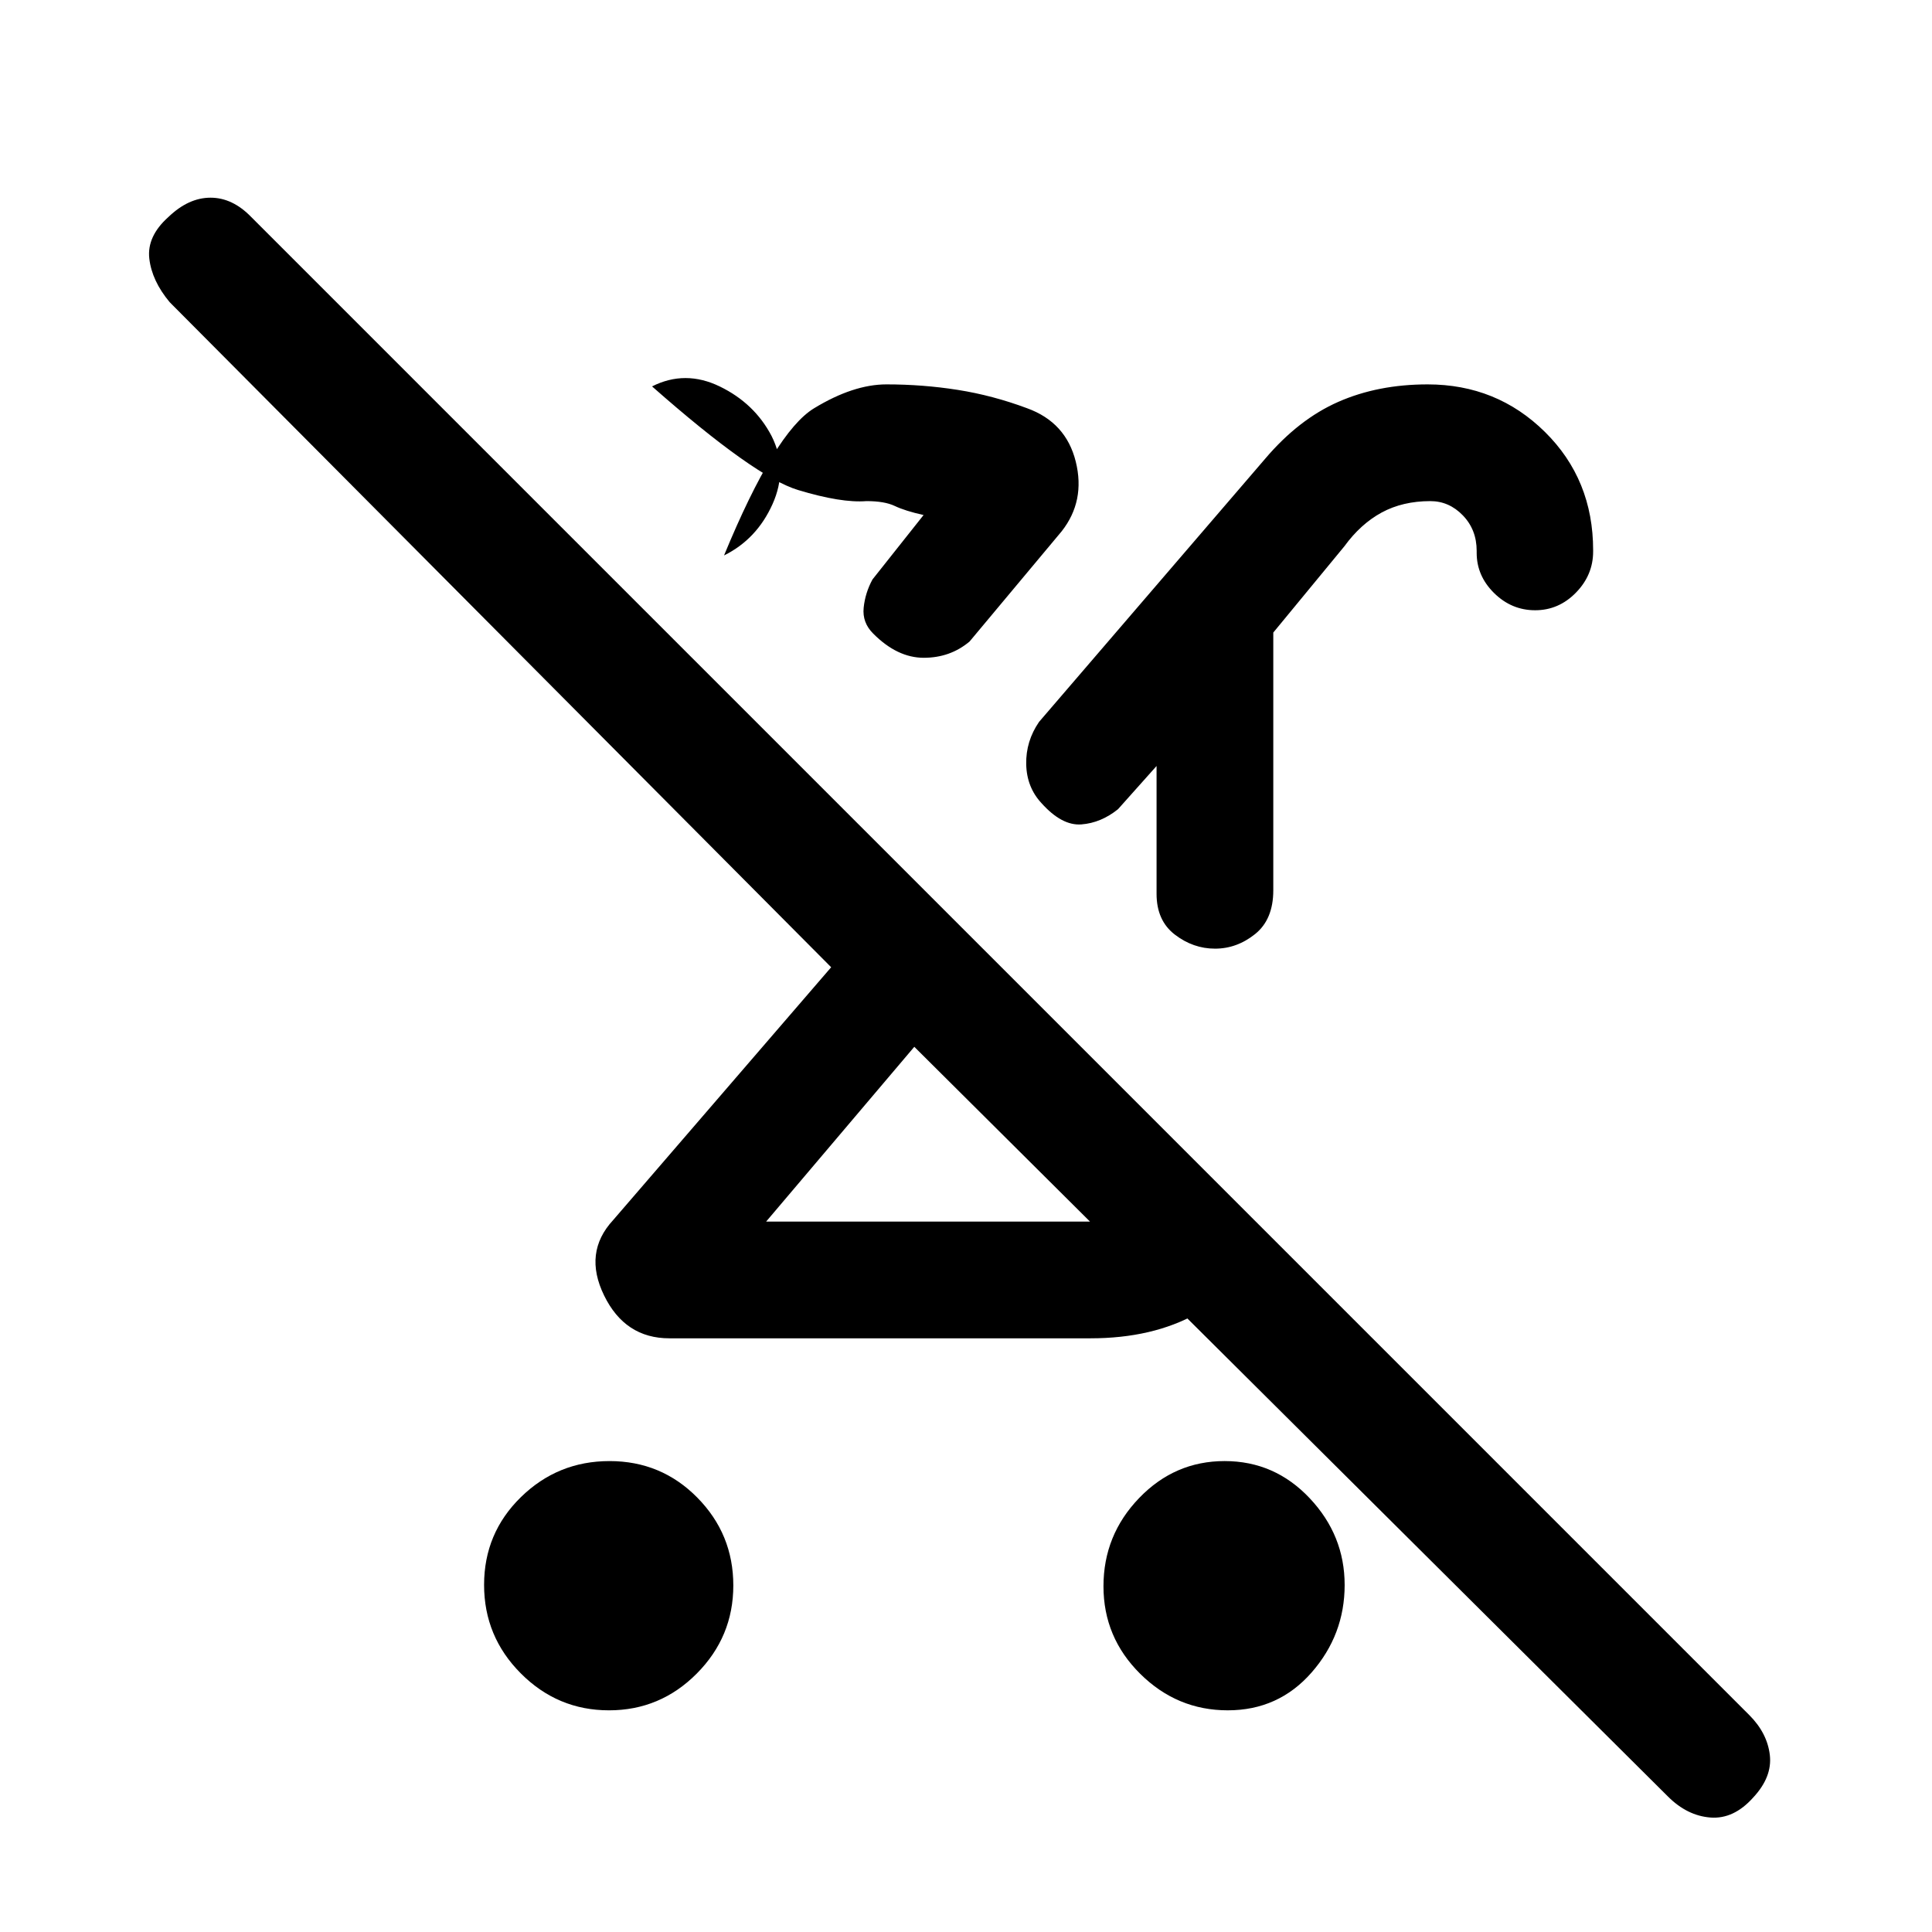 <svg xmlns="http://www.w3.org/2000/svg" height="20" viewBox="0 -960 960 960" width="20"><path d="M302.59-110.15q-25.49 0-43.77-18.32-18.28-18.31-18.28-44.02 0-25.72 18.31-43.61 18.31-17.9 44.03-17.9 25.71 0 43.61 18.15 17.89 18.15 17.89 43.65 0 25.49-18.15 43.77-18.15 18.28-43.64 18.28ZM762.8-656.77q-11.72 0-20.39-8.54-8.66-8.54-8.66-19.97v-.98q0-10.54-6.86-17.64-6.86-7.1-16.16-7.1-13.73 0-24.19 5.67-10.46 5.68-18.54 16.79l-35.31 42.85v128.07q0 14.5-9.04 21.75-9.05 7.25-19.91 7.25t-19.95-6.97q-9.1-6.97-9.1-20.26v-63.53l-19.15 21.46q-8.48 6.82-18.2 7.56-9.72.74-19.85-10.59-7.34-7.9-7.57-19.32-.23-11.42 6.39-21.04l112.23-130.61q16.69-19.7 36.43-28.39 19.74-8.69 44.4-8.69 34.39 0 58.32 23.65t23.93 58.74v.63q0 11.71-8.55 20.46t-20.27 8.75Zm-179.57 263 44.31 45.31q-10.77 28.82-32.77 41.14-22 12.32-52.9 12.32H332.62q-22.07 0-32.46-21.31t4.46-37.38L413-479.38 84.31-809.85q-8.85-10.61-10.12-21.65-1.27-11.04 9.47-20.65 10-9.62 20.95-9.62t20.24 9.62l744.34 744.34q8.96 8.96 10.23 19.89 1.27 10.92-8.34 21.18-9.62 10.74-21.16 9.86-11.54-.89-21.07-10.39L454.31-439.85 380.69-353h164.85q16.92 0 26.15-9.62 9.23-9.61 11.54-31.15Zm26.85 283.62q-25.2 0-43.49-18.11-18.28-18.1-18.28-43.53 0-25.42 17.69-43.81 17.68-18.4 42.52-18.4 24.84 0 42.24 18.44 17.39 18.44 17.39 43.14 0 24.71-16.44 43.49t-41.63 18.78Zm-155.77-329.7Zm84.07-99ZM527.54-696l-45.77 54.77q-9.62 8.08-22.76 8.08-13.14 0-25.08-11.98-5.55-5.49-4.78-12.91.77-7.42 4.39-14.04l25.38-32q-9.23-2.07-14.3-4.5-5.08-2.42-14.08-2.42-12.46 1-34-5.52T324-768q16.46-8.31 33.68.05 17.22 8.36 25.7 24.57 8.31 16.46.48 33.89-7.83 17.44-24.09 25.49 25.28-61.31 44.77-73.15Q424.03-769 440.47-769q18.08 0 35.42 2.73 17.34 2.73 34.49 9.13 19.31 6.99 24.16 26.52 4.84 19.54-7 34.62Zm-106.46 38.08Z"/></svg>